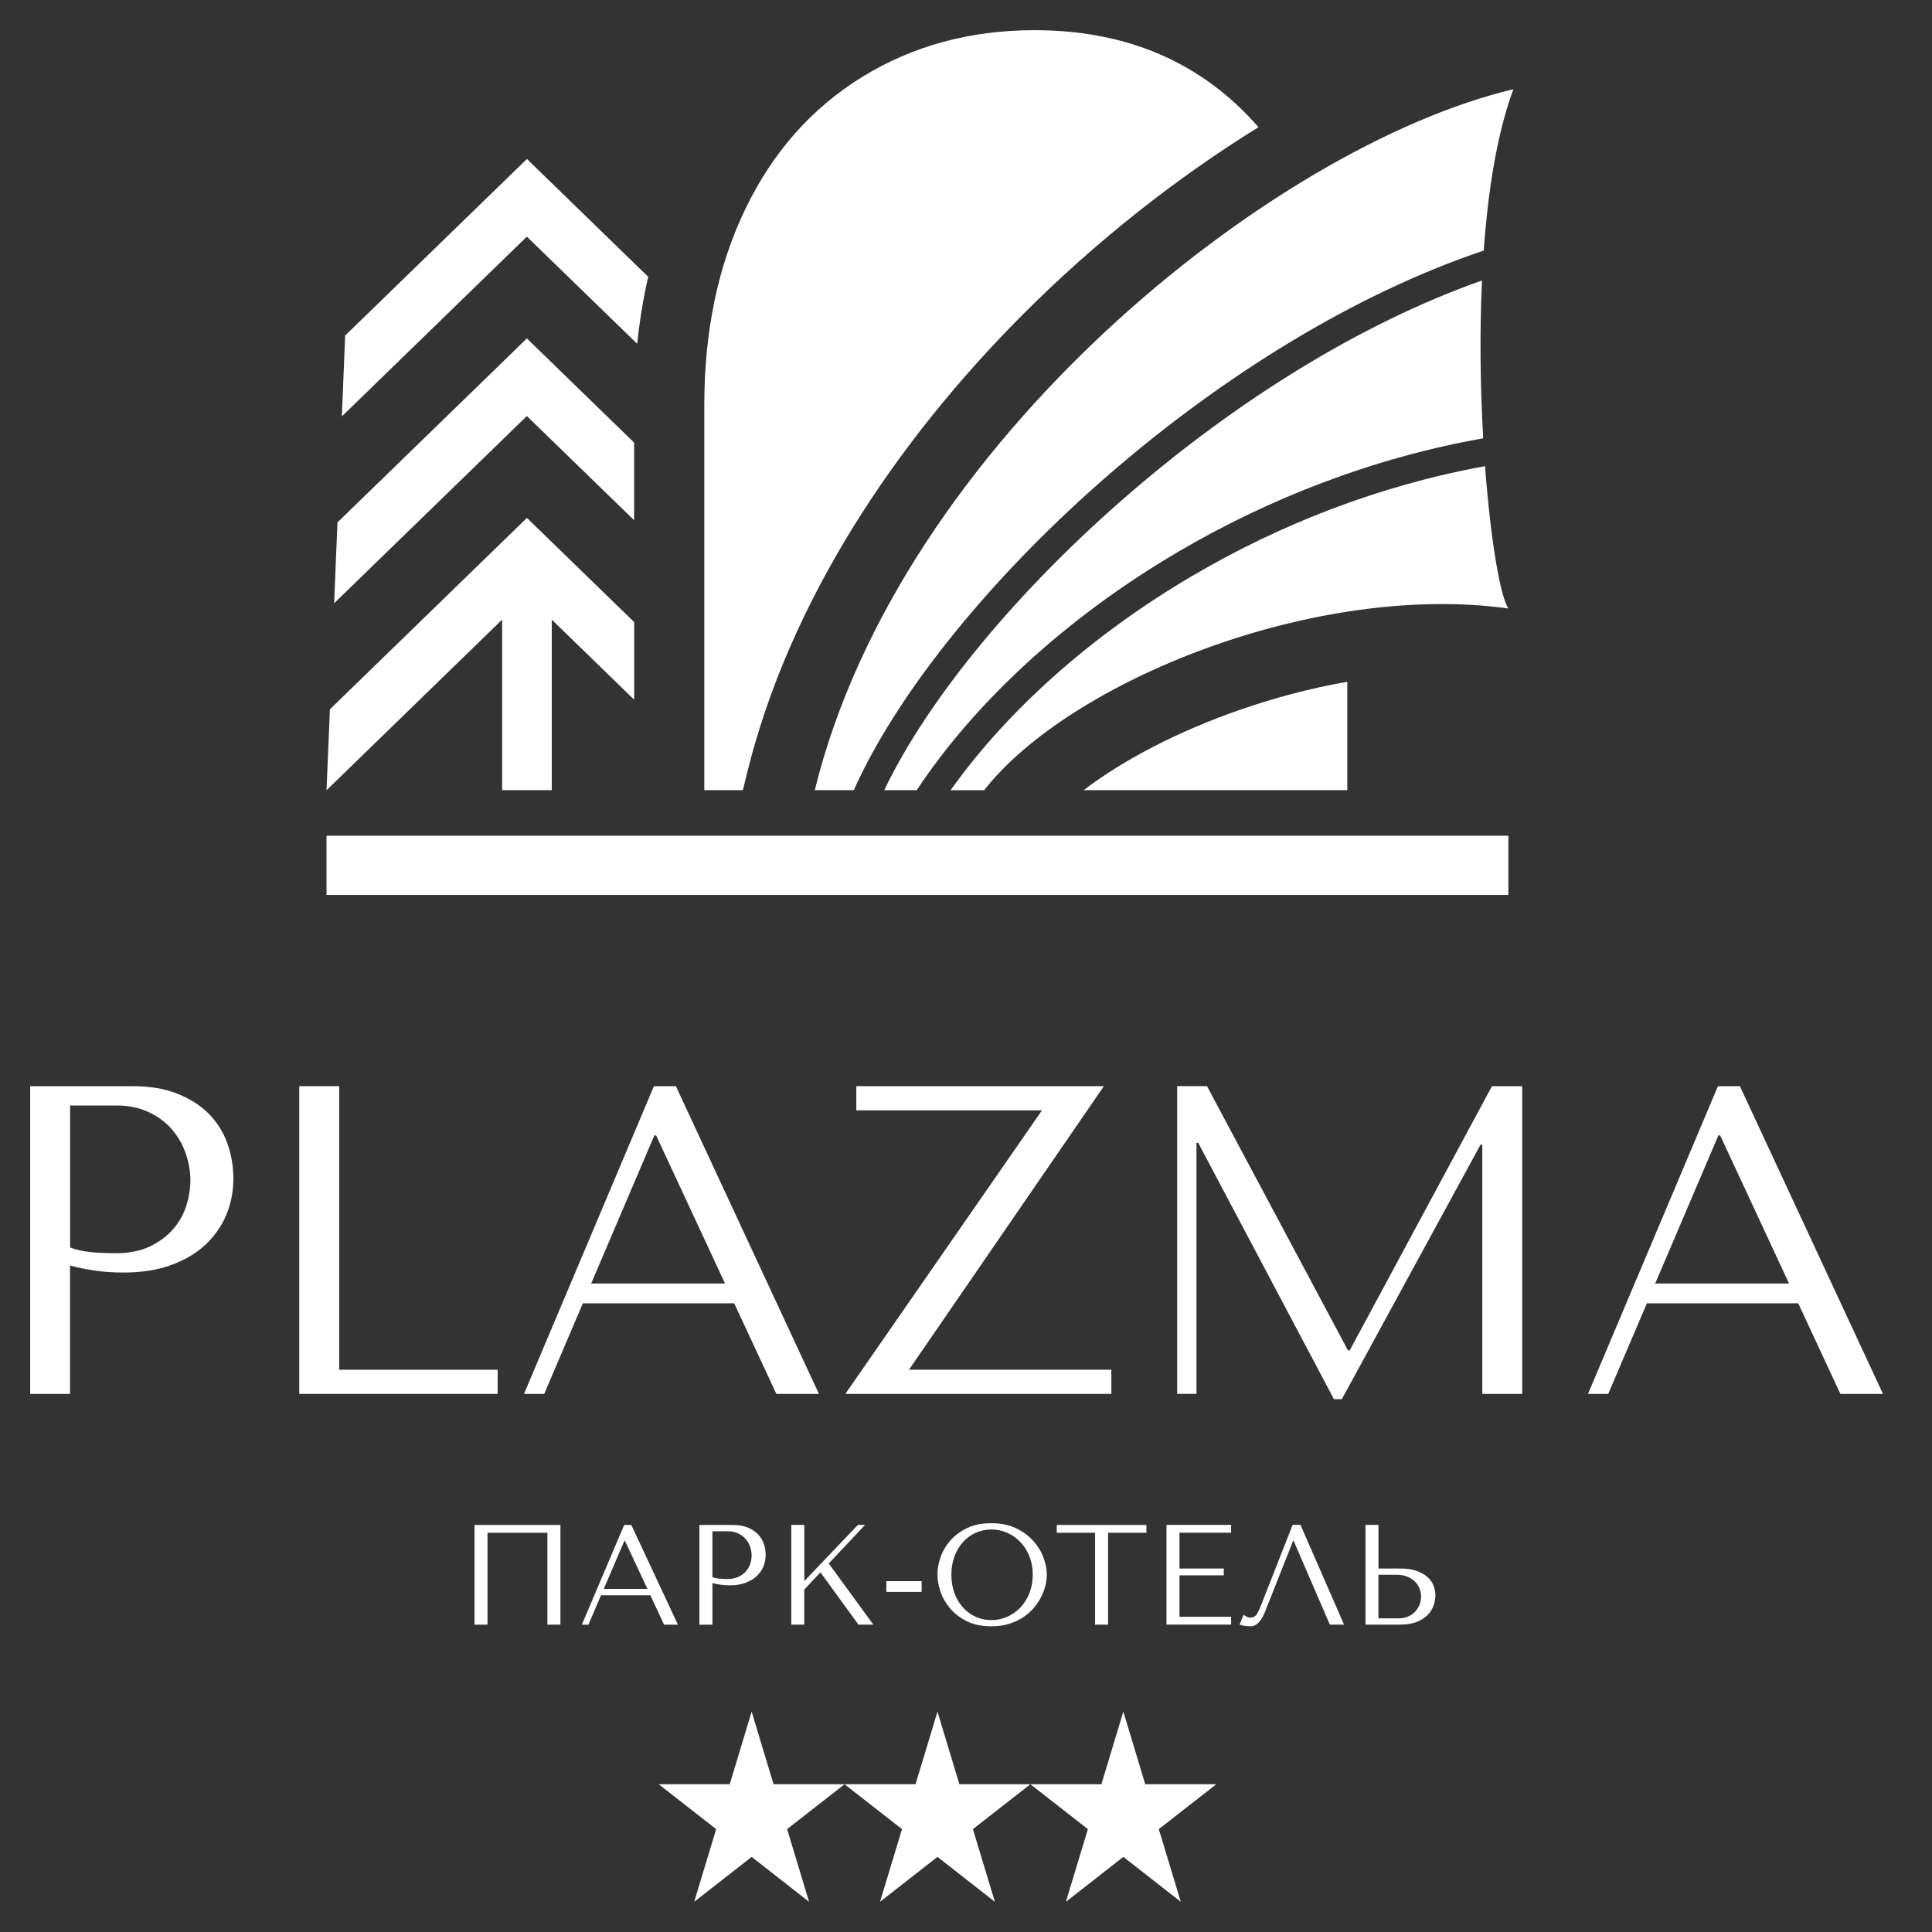 <svg width="64" height="64" viewBox="0 0 64 64" fill="none" xmlns="http://www.w3.org/2000/svg">
<rect x="0" y="0" width="64" height="64" fill="#333333" stroke="none"/>
<path d="M2.323 46.175H1V35.981H4.402C4.964 35.981 5.455 36.063 5.87 36.228C6.287 36.393 6.634 36.614 6.911 36.891C7.187 37.168 7.392 37.492 7.528 37.866C7.664 38.24 7.731 38.631 7.731 39.038C7.731 39.465 7.654 39.866 7.498 40.24C7.343 40.613 7.112 40.944 6.808 41.23C6.503 41.516 6.121 41.742 5.665 41.907C5.21 42.073 4.686 42.154 4.094 42.154C3.746 42.154 3.426 42.132 3.135 42.089C2.843 42.046 2.573 41.989 2.32 41.922V46.175H2.323ZM2.323 41.325C2.526 41.403 2.755 41.453 3.006 41.478C3.259 41.502 3.534 41.514 3.834 41.514C4.271 41.514 4.643 41.441 4.954 41.295C5.263 41.149 5.52 40.96 5.725 40.728C5.929 40.494 6.077 40.235 6.169 39.949C6.26 39.663 6.307 39.379 6.307 39.097C6.307 38.806 6.256 38.512 6.154 38.216C6.053 37.92 5.9 37.653 5.697 37.415C5.494 37.177 5.236 36.986 4.925 36.84C4.615 36.694 4.257 36.621 3.849 36.621H2.323V41.325Z" fill="white"/>
<path d="M9.913 46.175V35.981H11.236V45.374H16.486V46.175H9.913Z" fill="white"/>
<path d="M19.308 43.174L18.028 46.175H17.358L21.662 35.981H22.389L27.129 46.175H25.718L24.321 43.174H19.308ZM21.735 37.611H21.677L19.583 42.519H24.018L21.735 37.611Z" fill="white"/>
<path d="M36.567 35.981L30.111 45.374H36.815V46.175H28.003L34.517 36.782H28.366V35.981H36.567Z" fill="white"/>
<path d="M44.653 44.733H44.711L49.423 35.981H50.426V46.175H49.103V37.919H49.045L44.45 46.349H44.188L39.693 37.859H39.635V46.174H38.995V35.98H39.983L44.653 44.733Z" fill="white"/>
<path d="M54.555 43.174L53.275 46.175H52.605L56.909 35.981H57.636L62.376 46.175H60.965L59.569 43.174H54.555ZM56.982 37.611H56.924L54.83 42.519H59.265L56.982 37.611Z" fill="white"/>
<path d="M18.565 53.819H18.134V50.775H16.149V53.819H15.719V50.516H18.565V53.819Z" fill="white"/>
<path d="M19.91 52.846L19.493 53.819H19.274L20.677 50.516H20.913L22.457 53.819H21.998L21.544 52.846H19.91ZM20.702 51.043H20.683L20.001 52.633H21.446L20.702 51.043Z" fill="white"/>
<path d="M23.599 53.819H23.169V50.516H24.278C24.46 50.516 24.62 50.543 24.756 50.596C24.892 50.65 25.005 50.722 25.096 50.811C25.186 50.9 25.253 51.006 25.298 51.127C25.343 51.247 25.363 51.374 25.363 51.506C25.363 51.645 25.338 51.774 25.287 51.895C25.236 52.016 25.162 52.123 25.061 52.215C24.961 52.307 24.839 52.38 24.689 52.435C24.541 52.489 24.371 52.516 24.178 52.516C24.064 52.516 23.96 52.508 23.866 52.495C23.771 52.48 23.682 52.462 23.601 52.441V53.819H23.599ZM23.599 52.246C23.665 52.272 23.74 52.288 23.822 52.295C23.904 52.303 23.994 52.307 24.093 52.307C24.235 52.307 24.356 52.284 24.457 52.237C24.559 52.19 24.643 52.129 24.709 52.053C24.774 51.977 24.824 51.894 24.854 51.801C24.884 51.709 24.898 51.617 24.898 51.526C24.898 51.432 24.882 51.337 24.849 51.24C24.816 51.145 24.767 51.058 24.7 50.981C24.634 50.903 24.55 50.841 24.448 50.795C24.347 50.748 24.23 50.725 24.097 50.725H23.599V52.246Z" fill="white"/>
<path d="M26.213 50.514H26.644V52.374L28.42 50.514H28.656L27.453 51.793L28.931 53.818H28.438L27.178 52.087L26.642 52.657V53.818H26.212V50.514H26.213Z" fill="white"/>
<path d="M30.53 52.378V52.733H29.361V52.378H30.53Z" fill="white"/>
<path d="M31.154 51.595C31.221 51.394 31.329 51.209 31.474 51.041C31.619 50.873 31.804 50.733 32.028 50.623C32.252 50.513 32.522 50.458 32.834 50.458C33.149 50.458 33.424 50.513 33.656 50.624C33.888 50.736 34.079 50.877 34.232 51.047C34.383 51.217 34.495 51.402 34.568 51.601C34.64 51.801 34.677 51.988 34.677 52.165C34.677 52.282 34.661 52.405 34.628 52.533C34.595 52.661 34.546 52.791 34.481 52.917C34.417 53.044 34.333 53.166 34.233 53.281C34.132 53.395 34.012 53.497 33.876 53.586C33.74 53.675 33.584 53.744 33.413 53.796C33.241 53.848 33.048 53.873 32.837 53.873C32.525 53.873 32.255 53.818 32.031 53.707C31.807 53.595 31.622 53.455 31.477 53.284C31.332 53.114 31.224 52.929 31.157 52.73C31.088 52.53 31.055 52.343 31.055 52.165C31.051 51.987 31.085 51.796 31.154 51.595ZM31.617 52.773C31.684 52.958 31.779 53.115 31.897 53.246C32.015 53.379 32.155 53.482 32.315 53.556C32.477 53.631 32.652 53.668 32.841 53.668C33.028 53.668 33.203 53.631 33.369 53.556C33.535 53.482 33.68 53.379 33.806 53.246C33.93 53.114 34.028 52.956 34.102 52.773C34.173 52.588 34.211 52.387 34.211 52.167C34.211 51.947 34.175 51.744 34.102 51.561C34.028 51.376 33.93 51.218 33.806 51.087C33.68 50.955 33.535 50.852 33.369 50.778C33.203 50.703 33.028 50.667 32.841 50.667C32.652 50.667 32.477 50.705 32.315 50.778C32.154 50.852 32.015 50.955 31.897 51.087C31.779 51.22 31.684 51.378 31.617 51.561C31.55 51.745 31.515 51.947 31.515 52.167C31.515 52.387 31.55 52.588 31.617 52.773Z" fill="white"/>
<path d="M36.276 53.819V50.775H35.007V50.516H37.977V50.775H36.708V53.819H36.276Z" fill="white"/>
<path d="M40.782 50.514V50.773H39.072V51.959H40.54V52.185H39.072V53.558H40.782V53.817H38.642V50.514H40.782Z" fill="white"/>
<path d="M44.523 53.818H44.053L42.854 51.044H42.835L41.911 53.379C41.848 53.54 41.776 53.662 41.696 53.747C41.615 53.832 41.524 53.873 41.424 53.873C41.361 53.873 41.298 53.869 41.237 53.86C41.176 53.851 41.117 53.836 41.063 53.817L41.191 53.495C41.222 53.512 41.256 53.529 41.295 53.552C41.333 53.574 41.373 53.585 41.413 53.585C41.518 53.585 41.594 53.541 41.644 53.456C41.693 53.372 41.744 53.258 41.797 53.117L42.82 50.513H43.08L44.523 53.818Z" fill="white"/>
<path d="M45.233 50.514H45.664V51.959H46.389C46.598 51.959 46.775 51.984 46.921 52.036C47.068 52.088 47.187 52.155 47.281 52.237C47.376 52.319 47.443 52.413 47.485 52.52C47.526 52.627 47.549 52.734 47.549 52.84C47.549 52.953 47.529 53.068 47.491 53.182C47.45 53.297 47.386 53.403 47.293 53.497C47.202 53.59 47.08 53.668 46.929 53.729C46.776 53.788 46.588 53.818 46.361 53.818H45.233V50.514ZM46.337 53.61C46.447 53.61 46.547 53.59 46.637 53.553C46.727 53.516 46.804 53.464 46.869 53.397C46.933 53.331 46.984 53.255 47.02 53.168C47.056 53.081 47.075 52.989 47.075 52.892C47.075 52.788 47.056 52.691 47.015 52.602C46.975 52.512 46.921 52.435 46.849 52.371C46.778 52.307 46.692 52.256 46.594 52.221C46.494 52.185 46.386 52.166 46.269 52.166H45.662V53.61H46.337Z" fill="white"/>
<path d="M24.899 56.7L25.626 59.106H27.977L26.074 60.592L26.802 63L24.899 61.512L22.996 63L23.724 60.592L21.821 59.106H24.173L24.899 56.7Z" fill="white"/>
<path d="M31.055 56.7L31.781 59.106H34.132L32.229 60.592L32.957 63L31.055 61.512L29.151 63L29.88 60.592L27.977 59.106H30.328L31.055 56.7Z" fill="white"/>
<path d="M37.212 56.7L37.938 59.106H40.29L38.387 60.592L39.115 63L37.212 61.512L35.309 63L36.037 60.592L34.134 59.106H36.485L37.212 56.7Z" fill="white"/>
<path fill-rule="evenodd" clip-rule="evenodd" d="M11.566 10.987L16.806 5.897L17.13 5.582L17.456 5.266L17.78 5.582L18.105 5.897L21.473 9.17C21.449 9.276 21.425 9.38 21.402 9.488C21.272 10.108 21.174 10.743 21.108 11.389L17.453 7.839L12.16 12.982L11.324 13.794L11.372 12.637L11.426 11.298L11.433 11.115L11.566 10.987ZM11.311 17.177L16.804 11.842L17.129 11.526L17.453 11.21L17.777 11.526L18.103 11.842L21.006 14.662V17.233L17.453 13.782L11.904 19.172L11.069 19.984L11.116 18.827L11.172 17.488L11.179 17.305L11.311 17.177ZM18.278 20.526V26.175H16.634V20.526L11.653 25.365L10.817 26.177L10.865 25.02L10.921 23.681L10.928 23.498L11.058 23.371L16.806 17.787L17.13 17.472L17.454 17.156L17.779 17.472L18.105 17.787L21.008 20.608V23.179L18.278 20.526Z" fill="white"/>
<path fill-rule="evenodd" clip-rule="evenodd" d="M24.608 26.175H23.331V13.411C23.331 10.966 23.785 8.8 24.693 6.917C25.602 5.035 26.889 3.58 28.569 2.544C30.242 1.517 32.142 1 34.269 1C37.344 1 39.818 2.071 41.689 4.213C39.015 5.865 36.312 7.979 33.867 10.434C29.656 14.66 26.14 19.934 24.741 25.634L24.608 26.175ZM44.631 26.175H35.897C37.23 25.155 39.061 24.211 41.108 23.502C42.245 23.108 43.437 22.793 44.631 22.585V26.175Z" fill="white"/>
<path fill-rule="evenodd" clip-rule="evenodd" d="M49.194 15.443C49.378 17.898 49.7 19.773 49.969 20.157C43.556 19.265 35.415 22.579 32.601 26.177H31.491C33.344 23.565 36.128 21.058 39.488 19.082C42.376 17.381 45.686 16.078 49.194 15.443ZM49.093 9.291C49.01 11.068 49.039 12.887 49.133 14.519C45.472 15.168 42.02 16.519 39.014 18.288C35.319 20.46 32.291 23.267 30.368 26.175H29.292C30.733 23.159 33.719 19.528 37.466 16.306C40.913 13.341 44.991 10.739 49.093 9.291ZM26.991 26.175C29.812 14.679 42.191 4.838 50.133 2.956C49.598 4.391 49.294 6.288 49.151 8.3C44.805 9.762 40.485 12.493 36.86 15.611C32.881 19.034 29.727 22.944 28.283 26.175H26.991Z" fill="white"/>
<path d="M49.967 27.685H10.816V29.646H49.967V27.685Z" fill="white"/>
</svg>

